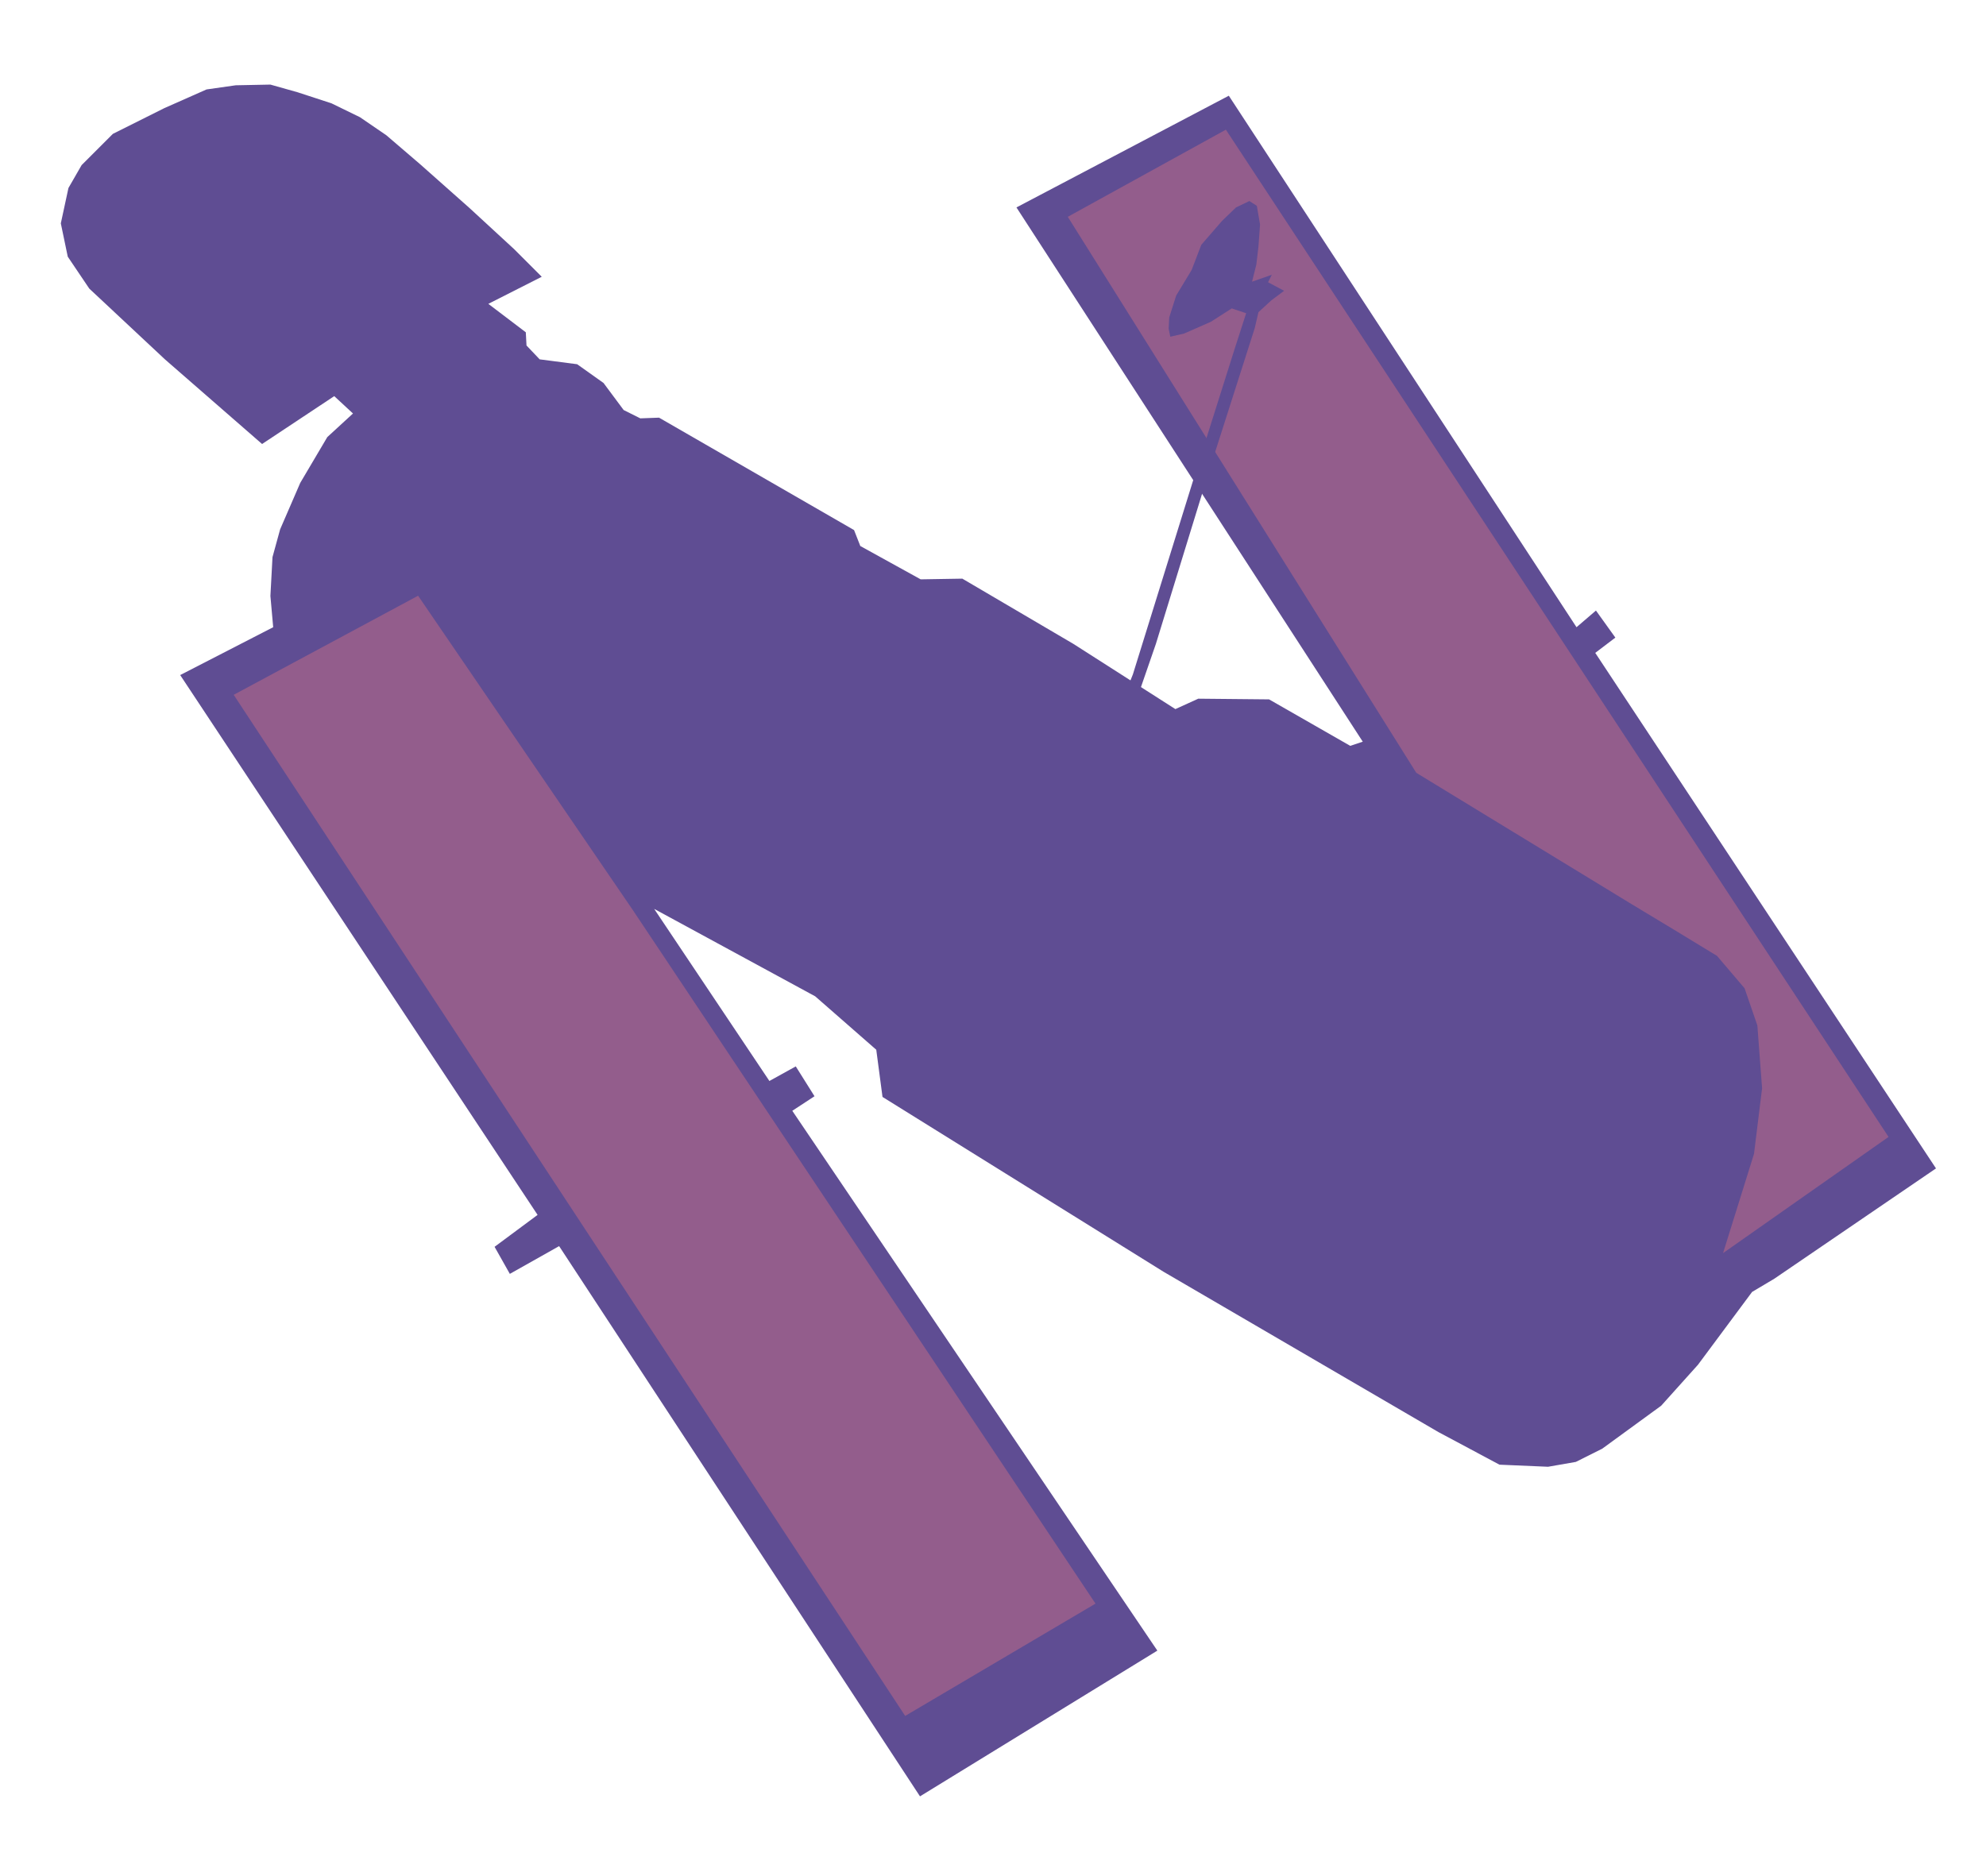 <svg xmlns="http://www.w3.org/2000/svg" xmlns:xlink="http://www.w3.org/1999/xlink" stroke-miterlimit="10" stroke-linecap="square" stroke="none" fill="none" viewBox="23.055 33.984 232.28 219.456" version="1.1" style="max-height: 500px" width="232.28" height="219.456"><clipPath id="p.0"><path clip-rule="nonzero" d="m0 0l286.459 0l0 288.0l-286.459 0l0 -288.0z"/></clipPath><g clip-path="url(#p.0)"><path fill-rule="evenodd" d="m0 0l286.459 0l0 288.0l-286.459 0z" fill-opacity="0.0" fill="#000000"/><path fill-rule="evenodd" d="m86.417 66.361l-3.247 -3.247l-5.194 -4.787l-5.764 -5.115l-3.976 -3.409l-3.084 -2.11l-3.328 -1.622l-3.979 -1.299l-3.165 -0.892l-4.058 0.081l-3.409 0.486l-4.95 2.192l-6.008 3.005l-3.651 3.651l-1.543 2.68l-0.892 4.139l0.811 3.895l2.517 3.735l8.848 8.278l11.362 9.903l8.441 -5.601l2.192 2.031l-3.003 2.759l-3.165 5.357l-2.354 5.438l-0.892 3.247l-0.244 4.546l0.325 3.654l-10.877 5.598l41.801 63.15l-5.031 3.735l1.785 3.165l5.764 -3.247l42.207 64.367l27.761 -17.047l-42.696 -63.15l2.598 -1.703l-2.192 -3.491l-3.084 1.706l-13.475 -20.131l18.832 10.228l7.142 6.249l0.73 5.52l32.874 20.454l32.144 18.751l7.142 3.814l5.682 0.244l3.247 -0.567l3.084 -1.543l6.9 -5.031l4.302 -4.79l6.331 -8.522l2.596 -1.543l18.913 -12.906l-39.853 -60.307l2.352 -1.787l-2.27 -3.165l-2.273 1.95l-40.667 -62.176l-24.837 13.068l40.504 62.499l-1.462 0.488l-9.496 -5.438l-8.281 -0.081l-2.677 1.218l-11.932 -7.63l-12.987 -7.63l-4.871 0.081l-7.06 -3.898l-0.732 -1.866l-22.808 -13.15l-2.192 0.081l-1.948 -0.974l-2.354 -3.165l-3.084 -2.192l-4.383 -0.57l-1.541 -1.622l-0.081 -1.543l-4.383 -3.328z" fill="#5f4d93"/><path fill-rule="evenodd" d="m97.074 140.453l54.109 81.126l-22.26 13.137l-78.536 -119.452l21.568 -11.59z" fill="#935d8c"/><path fill-rule="evenodd" d="m147.942 59.347l18.49 -10.193l77.506 117.829l-19.357 13.592l3.621 -11.617l0.944 -7.666l-0.552 -7.349l-1.494 -4.347l-3.226 -3.792l-5.193 -3.161l-4.722 -2.847l-25.258 -15.409z" fill="#935d8c"/><path fill-rule="evenodd" d="m169.493 66.937l0.501 -2.0l0.249 -2.123l0.186 -2.564l-0.375 -2.186l-0.874 -0.562l-1.562 0.748l-1.625 1.564l-2.438 2.811l-1.126 2.937l-1.811 3.0l-0.814 2.564l-0.063 1.312l0.189 0.937l1.625 -0.375l3.126 -1.375l2.436 -1.562l1.688 0.562l-1.312 4.063l-4.562 14.438l-7.375 23.748l-4.375 10.94l1.814 0.688l5.249 -15.189l6.249 -20.312l5.312 -16.625l0.438 -1.874l1.499 -1.375l1.501 -1.126l-1.877 -1.0l0.438 -0.874z" fill="#5f4d93"/></g></svg>